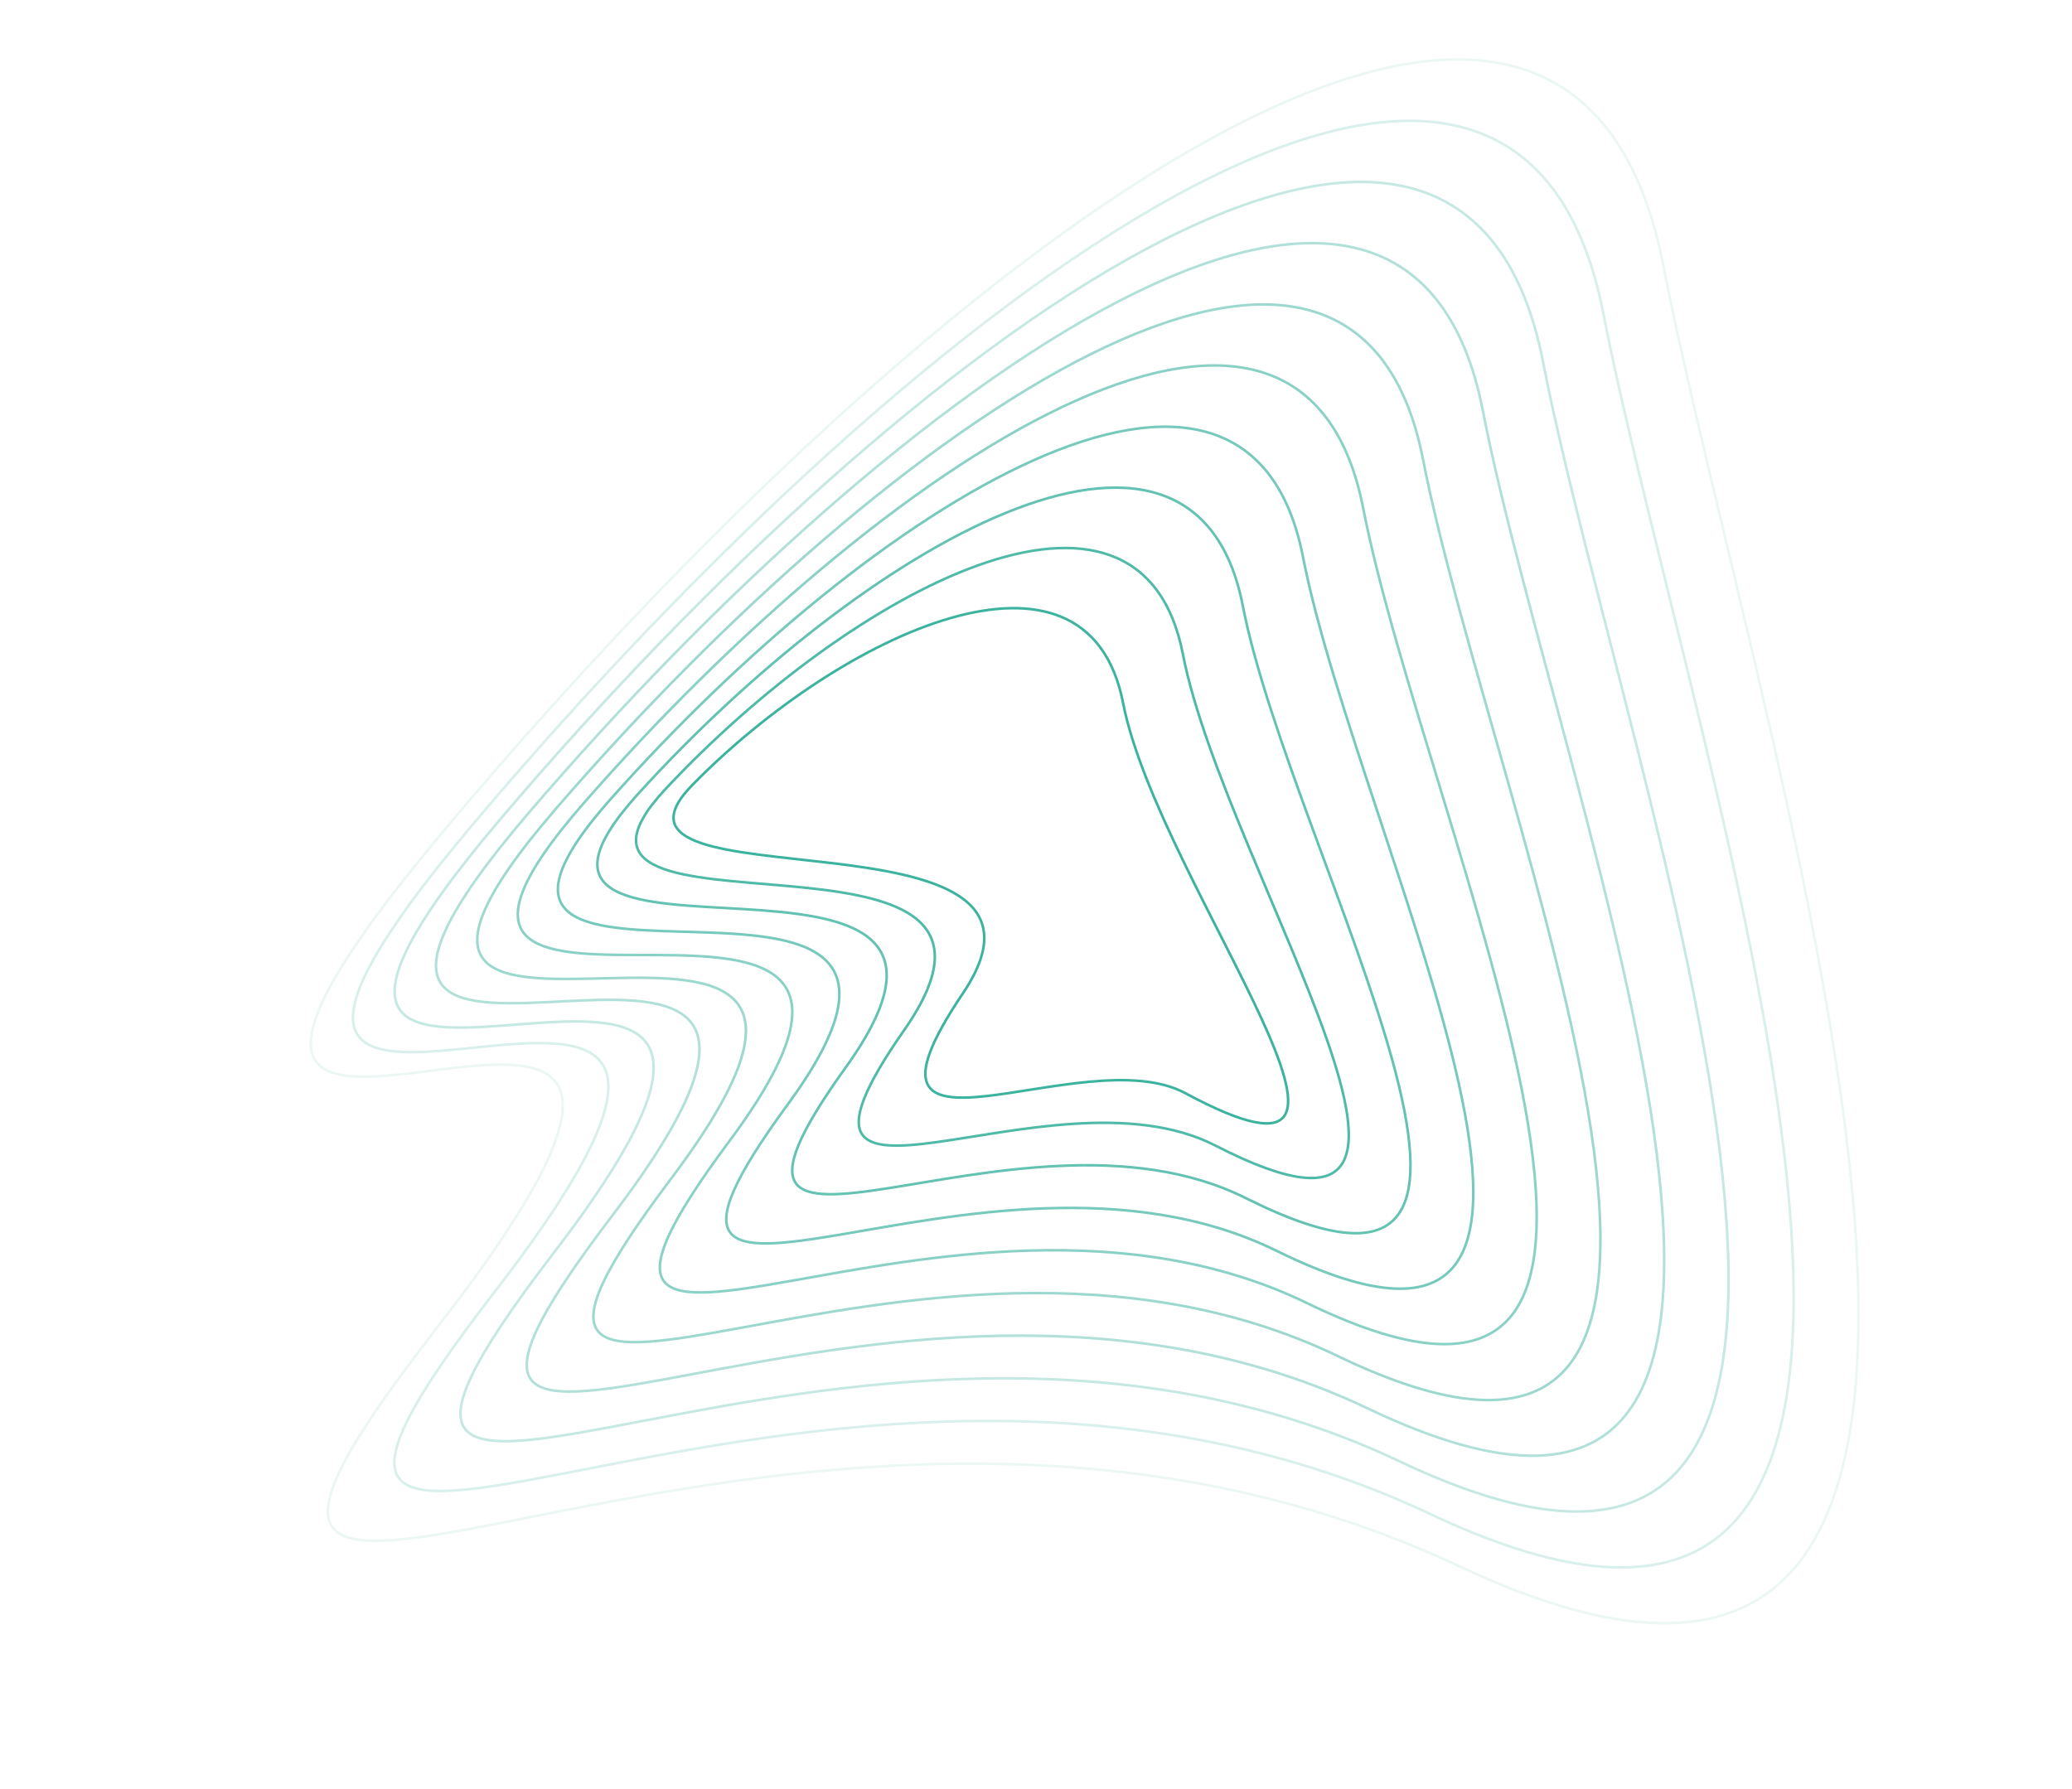 <svg width="850" height="734" viewBox="0 0 850 734" fill="none" xmlns="http://www.w3.org/2000/svg">
<path opacity="0.1" d="M182.885 339.859C383.271 101.281 642.736 -93.34 682.298 108.682C721.861 310.704 880.051 774.913 598.885 642.759C317.719 510.605 19.748 750.194 179.022 545.119C359.633 312.647 -4.777 563.43 182.885 339.859Z" stroke="#3CB39F" stroke-width="1.056"/>
<path opacity="0.2" d="M194.255 337.923C379.091 118.947 621.01 -59.262 657.748 128.65C694.485 316.561 847.711 744.811 586.4 621.075C331.747 501.091 55.388 721.027 203.151 529.764C369.58 314.211 21.658 542.37 194.255 337.923Z" stroke="#3CB39F" stroke-width="1.056"/>
<path opacity="0.3" d="M205.434 335.889C374.865 136.468 599.093 -25.281 633.006 148.52C666.918 322.32 815.134 714.467 573.77 599.438C345.775 491.577 91.029 691.86 226.944 514.359C379.383 315.822 48.093 521.31 205.434 335.889Z" stroke="#3CB39F" stroke-width="1.056"/>
<path opacity="0.4" d="M216.612 333.856C370.493 154.036 577.176 8.7 608.311 168.535C639.445 328.369 782.943 683.838 561.187 577.946C359.9 481.871 126.669 662.693 250.831 499.244C389.378 317.531 74.528 500.251 216.612 333.856Z" stroke="#3CB39F" stroke-width="1.056"/>
<path opacity="0.5" d="M227.983 331.92C366.314 171.702 555.306 42.825 583.761 188.502C612.262 334.324 750.701 653.545 548.749 556.407C374.073 472.31 162.357 633.67 275.008 484.034C399.326 319.095 100.964 479.191 227.983 331.92Z" stroke="#3CB39F" stroke-width="1.056"/>
<path opacity="0.6" d="M239.162 329.887C362.087 189.223 533.389 76.806 559.21 208.47C584.887 340.181 718.268 623.154 536.264 534.723C388.245 462.749 198.142 604.456 298.946 468.582C409.129 320.706 127.399 458.131 239.162 329.887Z" stroke="#3CB39F" stroke-width="1.056"/>
<path opacity="0.7" d="M250.387 327.998C357.81 207.08 511.519 110.932 534.515 228.485C557.512 346.038 685.737 592.956 523.681 513.231C402.175 453.427 233.83 575.434 322.977 453.419C419.123 322.415 153.835 437.071 250.387 327.998Z" stroke="#3CB39F" stroke-width="1.056"/>
<path opacity="0.8" d="M261.566 325.965C353.584 224.601 489.649 145.057 509.82 248.5C529.992 351.942 653.253 562.901 511.051 491.595C416.105 444.104 269.278 546.169 346.817 438.159C429.071 323.979 180.415 415.964 261.566 325.965Z" stroke="#3CB39F" stroke-width="1.056"/>
<path opacity="0.9" d="M272.889 323.884C349.357 242.122 467.877 178.991 485.27 268.467C502.663 357.944 620.769 532.847 498.613 470.055C430.082 434.926 305.111 517.1 370.802 422.851C439.019 325.543 206.85 394.904 272.889 323.884Z" stroke="#3CB39F" stroke-width="1.056"/>
<path d="M284.115 321.996C345.177 259.788 446.006 213.117 460.719 288.435C475.432 363.754 588.136 503.32 486.174 448.516C444.106 425.893 340.798 488.078 394.978 407.642C449.158 327.205 233.285 373.844 284.115 321.996Z" stroke="#3CB39F" stroke-width="1.056"/>
</svg>
